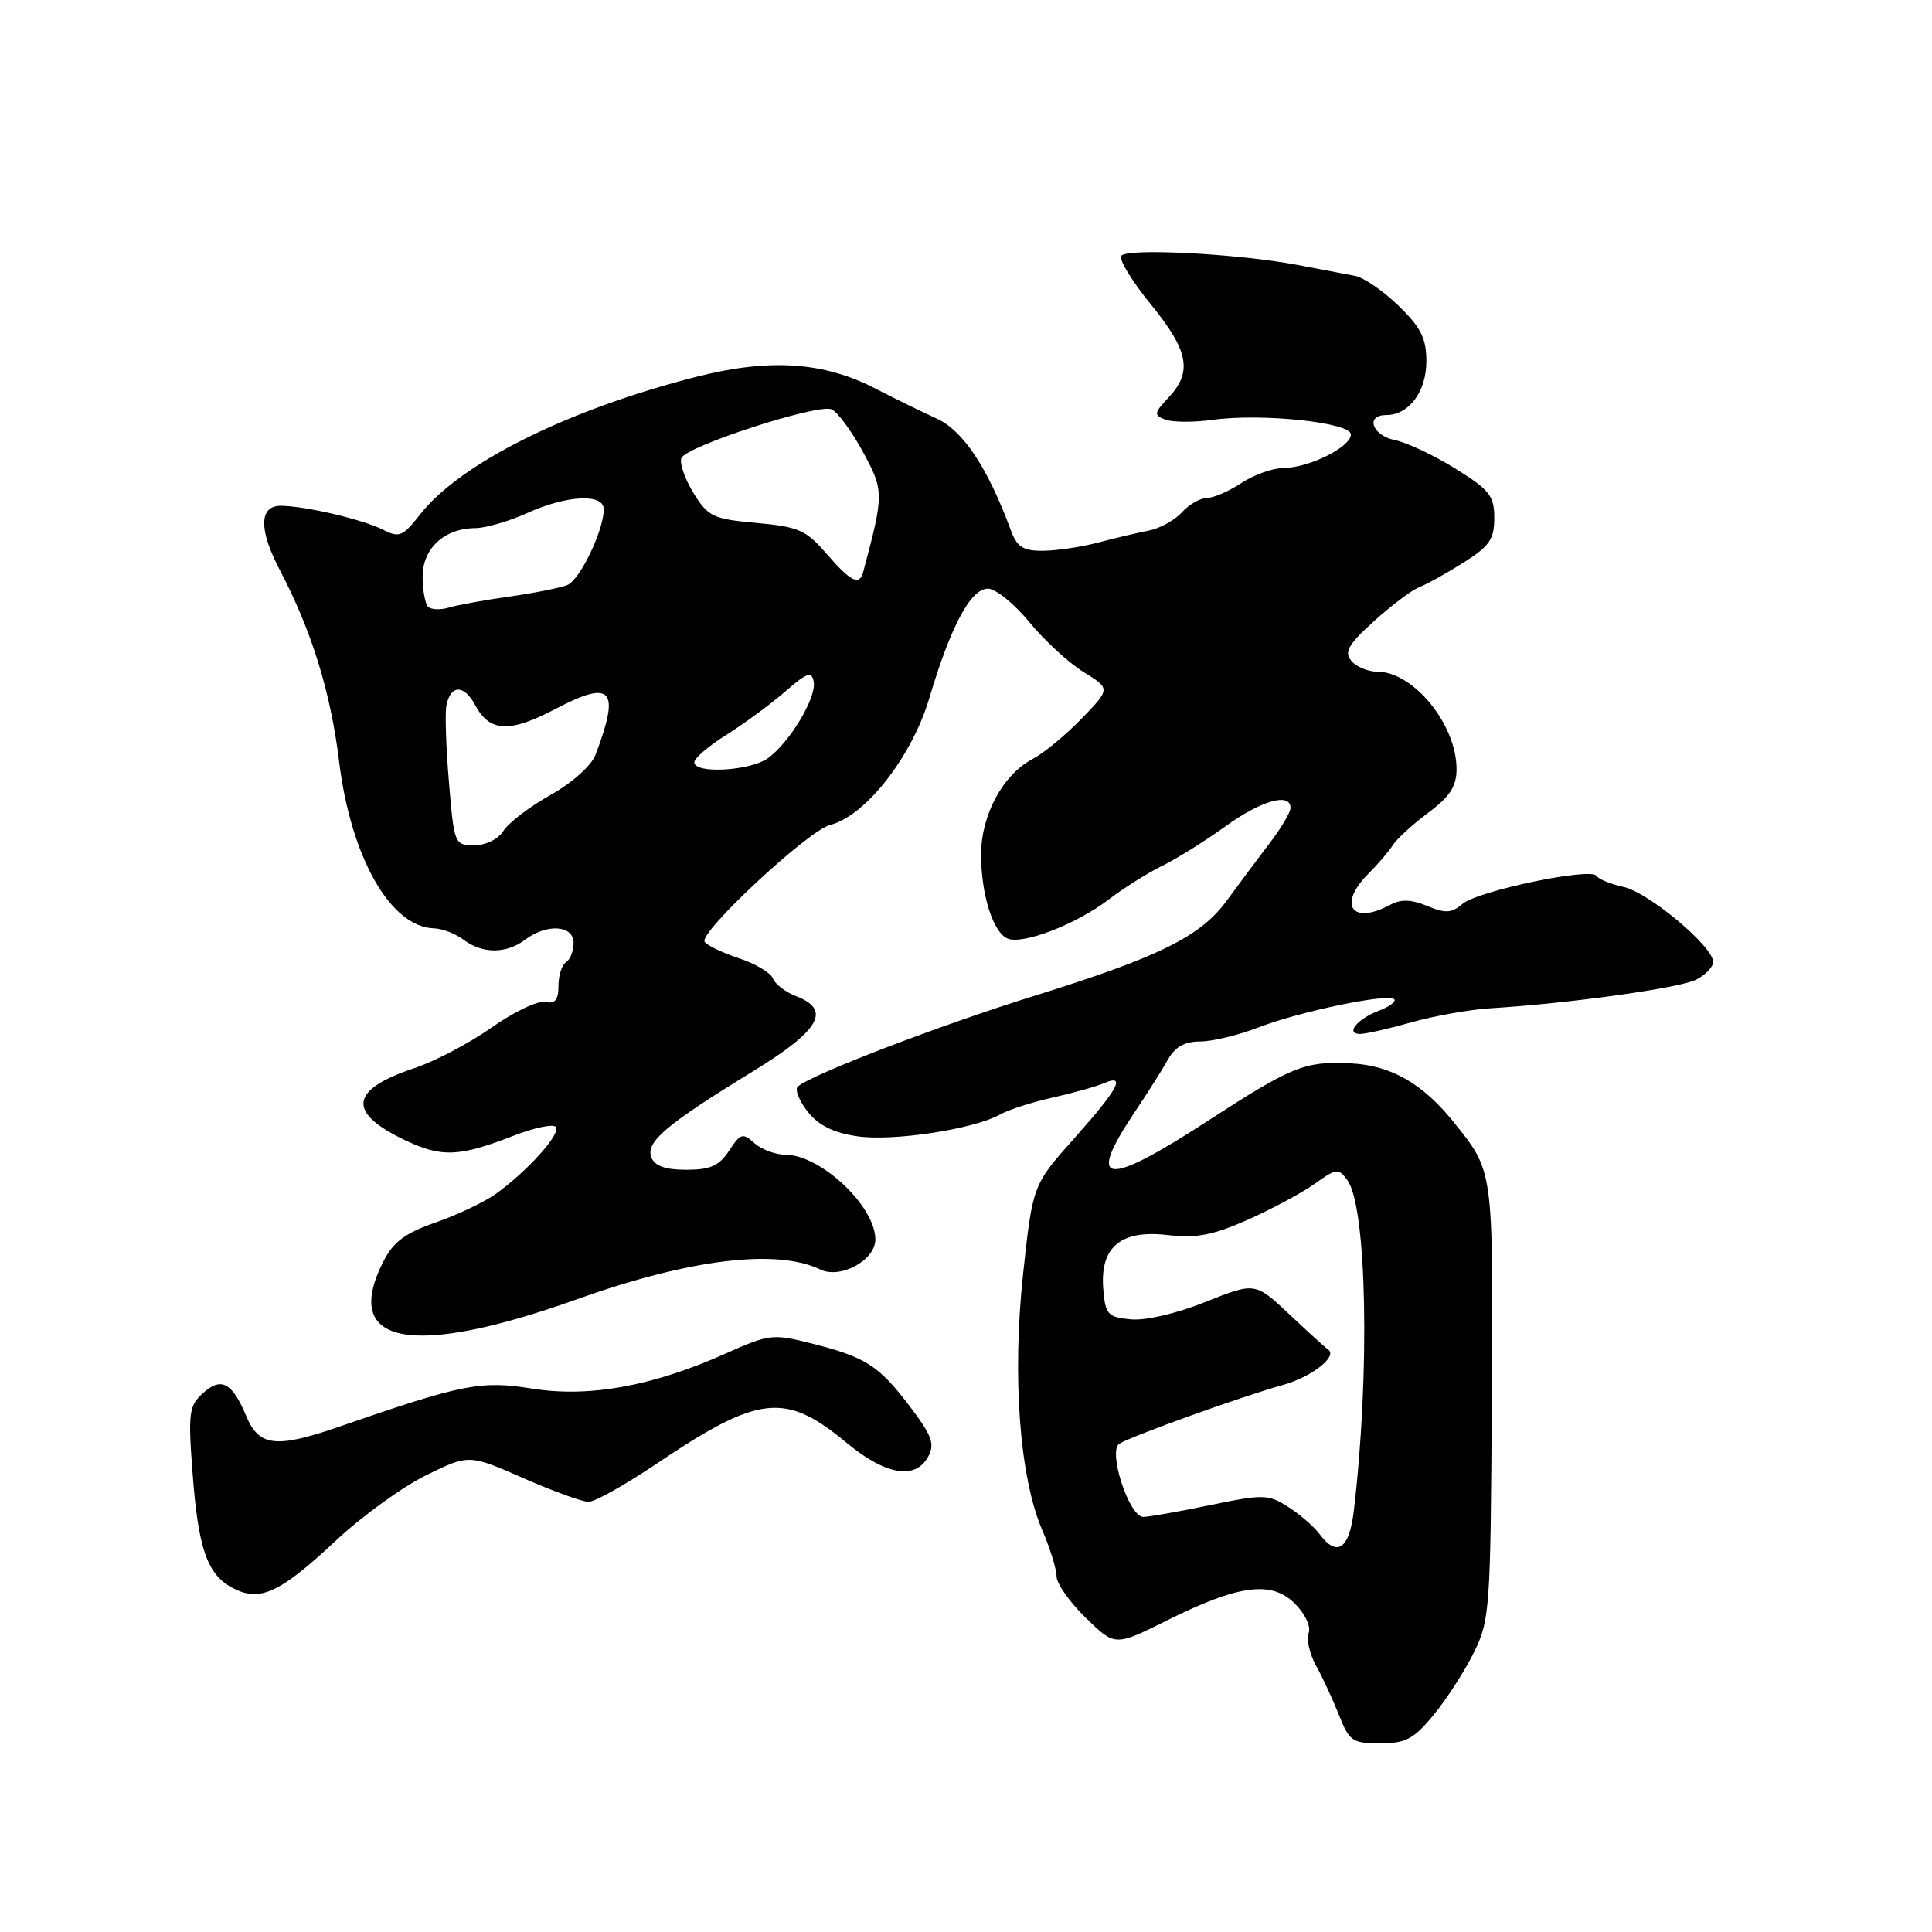 <?xml version="1.0" encoding="UTF-8" standalone="no"?>
<!DOCTYPE svg PUBLIC "-//W3C//DTD SVG 1.1//EN" "http://www.w3.org/Graphics/SVG/1.1/DTD/svg11.dtd" >
<svg xmlns="http://www.w3.org/2000/svg" xmlns:xlink="http://www.w3.org/1999/xlink" version="1.1" viewBox="0 0 256 256">
 <g >
 <path fill="currentColor"
d=" M 189.95 227.25 C 191.66 225.19 194.05 221.47 195.28 219.00 C 197.41 214.69 197.51 213.28 197.67 185.53 C 197.85 154.77 197.92 155.30 192.64 148.71 C 188.51 143.56 184.31 141.16 178.98 140.90 C 172.86 140.60 171.24 141.25 159.92 148.60 C 146.46 157.33 143.89 157.05 150.25 147.52 C 152.04 144.85 154.09 141.61 154.80 140.33 C 155.70 138.72 157.01 138.00 159.02 138.00 C 160.62 138.00 164.08 137.17 166.71 136.15 C 172.18 134.03 183.93 131.59 184.74 132.40 C 185.03 132.70 184.13 133.38 182.74 133.91 C 179.83 135.01 178.22 137.00 180.22 137.00 C 180.96 137.00 184.02 136.31 187.03 135.46 C 190.04 134.61 194.75 133.77 197.50 133.60 C 207.93 132.96 222.59 130.92 224.75 129.81 C 225.99 129.18 227.00 128.12 227.00 127.46 C 227.00 125.41 218.46 118.26 215.15 117.53 C 213.43 117.16 211.81 116.49 211.54 116.06 C 210.82 114.90 195.78 118.05 193.78 119.78 C 192.35 121.00 191.54 121.05 189.12 120.05 C 186.97 119.16 185.64 119.12 184.16 119.92 C 179.10 122.62 177.23 119.86 181.33 115.76 C 182.61 114.48 184.07 112.77 184.58 111.96 C 185.09 111.15 187.19 109.23 189.25 107.69 C 192.13 105.55 193.00 104.20 193.00 101.90 C 193.00 96.00 187.29 89.00 182.49 89.00 C 181.25 89.00 179.71 88.35 179.05 87.56 C 178.08 86.39 178.64 85.41 182.06 82.31 C 184.37 80.22 187.07 78.19 188.05 77.81 C 189.04 77.43 191.68 75.96 193.92 74.55 C 197.36 72.38 198.00 71.45 198.00 68.64 C 198.00 65.70 197.38 64.91 192.84 62.09 C 190.01 60.33 186.41 58.63 184.84 58.32 C 181.82 57.71 180.86 55.00 183.67 55.00 C 186.69 55.00 189.00 51.91 189.00 47.89 C 189.00 44.83 188.29 43.40 185.32 40.52 C 183.30 38.56 180.71 36.77 179.57 36.56 C 178.43 36.35 175.03 35.70 172.00 35.12 C 164.08 33.61 149.22 32.84 148.56 33.91 C 148.25 34.40 150.02 37.30 152.50 40.34 C 157.50 46.48 158.04 49.27 154.85 52.66 C 152.90 54.74 152.86 55.01 154.41 55.60 C 155.34 55.96 158.16 55.98 160.67 55.63 C 167.23 54.73 179.00 55.98 179.00 57.57 C 179.00 59.23 173.44 62.00 170.10 62.01 C 168.67 62.01 166.15 62.91 164.50 64.00 C 162.85 65.09 160.78 65.99 159.90 65.99 C 159.03 66.00 157.54 66.85 156.59 67.90 C 155.65 68.94 153.67 70.03 152.19 70.31 C 150.71 70.60 147.70 71.31 145.50 71.89 C 143.30 72.48 140.03 72.96 138.23 72.98 C 135.56 73.00 134.76 72.49 133.94 70.25 C 130.87 61.96 127.62 57.06 124.11 55.46 C 122.13 54.56 118.47 52.77 116.00 51.49 C 109.13 47.93 101.94 47.46 92.23 49.94 C 75.20 54.29 60.98 61.38 55.66 68.17 C 53.40 71.07 52.89 71.28 50.82 70.22 C 48.14 68.85 40.54 67.06 37.25 67.02 C 34.32 66.99 34.26 70.16 37.08 75.54 C 41.28 83.53 43.82 91.72 44.93 100.88 C 46.48 113.58 51.74 122.85 57.50 123.01 C 58.60 123.04 60.37 123.72 61.44 124.53 C 63.92 126.40 67.08 126.40 69.56 124.53 C 72.45 122.35 76.00 122.57 76.00 124.94 C 76.00 126.01 75.55 127.16 75.00 127.50 C 74.45 127.84 74.00 129.25 74.00 130.63 C 74.00 132.51 73.55 133.05 72.25 132.76 C 71.29 132.55 68.10 134.07 65.16 136.14 C 62.22 138.21 57.64 140.62 54.98 141.51 C 46.41 144.35 45.93 147.33 53.46 150.98 C 58.49 153.41 60.76 153.33 68.21 150.43 C 70.81 149.42 73.25 148.92 73.64 149.31 C 74.44 150.11 69.95 155.14 65.73 158.17 C 64.21 159.27 60.61 160.98 57.73 161.98 C 53.68 163.39 52.12 164.55 50.80 167.15 C 45.18 178.21 54.48 180.01 76.50 172.14 C 91.38 166.83 102.93 165.42 108.70 168.22 C 111.37 169.51 116.00 166.98 115.99 164.23 C 115.98 159.82 108.75 153.02 104.08 153.01 C 102.75 153.00 100.90 152.31 99.96 151.47 C 98.43 150.08 98.12 150.17 96.61 152.47 C 95.29 154.48 94.13 155.00 90.95 155.00 C 88.13 155.00 86.75 154.50 86.30 153.34 C 85.53 151.32 88.33 148.96 99.75 141.97 C 108.66 136.52 110.22 133.80 105.47 131.99 C 104.09 131.46 102.71 130.41 102.42 129.66 C 102.13 128.90 100.10 127.69 97.90 126.97 C 95.70 126.24 93.66 125.26 93.37 124.79 C 92.60 123.54 107.08 110.05 110.00 109.31 C 114.67 108.14 120.84 100.25 123.13 92.53 C 125.99 82.93 128.62 78.00 130.90 78.00 C 131.92 78.00 134.39 79.99 136.38 82.42 C 138.37 84.85 141.61 87.83 143.58 89.05 C 147.15 91.26 147.15 91.26 143.33 95.21 C 141.22 97.39 138.31 99.79 136.85 100.56 C 132.89 102.63 130.00 107.99 130.00 113.22 C 130.00 118.59 131.61 123.63 133.55 124.38 C 135.61 125.17 142.61 122.46 146.84 119.24 C 148.85 117.70 152.07 115.67 154.00 114.73 C 155.93 113.78 159.69 111.43 162.36 109.51 C 167.13 106.06 171.00 104.97 171.00 107.06 C 171.00 107.64 169.73 109.78 168.17 111.81 C 166.62 113.84 164.12 117.19 162.61 119.26 C 159.11 124.09 153.69 126.77 137.00 131.97 C 124.50 135.86 107.54 142.37 105.72 143.97 C 105.29 144.35 105.87 145.83 107.00 147.27 C 108.44 149.11 110.40 150.09 113.58 150.56 C 118.30 151.27 129.02 149.63 132.50 147.68 C 133.60 147.06 136.75 146.04 139.50 145.43 C 142.25 144.81 145.29 143.96 146.25 143.54 C 149.27 142.23 148.18 144.29 142.42 150.75 C 136.84 157.00 136.84 157.00 135.57 168.75 C 134.10 182.39 135.09 195.72 138.10 202.74 C 139.15 205.17 140.00 207.94 140.00 208.88 C 140.00 209.82 141.74 212.30 143.87 214.37 C 147.74 218.15 147.74 218.15 154.62 214.72 C 164.15 209.97 168.49 209.40 171.58 212.49 C 172.95 213.86 173.73 215.54 173.40 216.39 C 173.09 217.22 173.53 219.16 174.38 220.70 C 175.24 222.24 176.60 225.19 177.42 227.25 C 178.78 230.71 179.21 231.00 182.88 231.00 C 186.26 231.00 187.32 230.44 189.95 227.25 Z  M 44.57 204.08 C 48.01 200.86 53.37 196.99 56.48 195.47 C 62.14 192.70 62.14 192.70 69.32 195.85 C 73.27 197.59 77.17 199.00 78.00 199.00 C 78.83 199.00 82.88 196.72 87.00 193.95 C 100.58 184.81 104.03 184.43 112.14 191.15 C 117.34 195.47 121.32 196.14 123.00 192.99 C 123.90 191.32 123.47 190.19 120.47 186.24 C 116.39 180.89 114.67 179.80 107.32 177.96 C 102.43 176.73 101.83 176.80 96.27 179.30 C 86.52 183.67 78.09 185.21 70.52 184.00 C 63.69 182.91 61.36 183.37 44.90 189.06 C 36.57 191.94 34.31 191.68 32.62 187.62 C 30.76 183.17 29.30 182.41 26.87 184.62 C 25.05 186.27 24.92 187.24 25.50 194.97 C 26.26 205.24 27.44 208.64 30.86 210.43 C 34.44 212.31 37.08 211.09 44.57 204.08 Z  M 174.81 203.23 C 174.09 202.26 172.24 200.66 170.69 199.67 C 168.05 197.99 167.43 197.97 160.33 199.44 C 156.18 200.30 152.20 201.00 151.49 201.00 C 149.62 201.00 146.76 192.27 148.32 191.30 C 150.00 190.26 164.67 184.99 169.95 183.53 C 173.83 182.46 177.36 179.67 175.95 178.80 C 175.68 178.63 173.40 176.56 170.89 174.19 C 166.31 169.89 166.31 169.89 159.74 172.51 C 155.90 174.05 151.79 175.01 149.84 174.82 C 146.78 174.53 146.47 174.19 146.19 170.81 C 145.73 165.24 148.50 162.92 154.71 163.65 C 158.51 164.09 160.69 163.68 165.30 161.64 C 168.49 160.22 172.49 158.08 174.19 156.87 C 177.08 154.80 177.36 154.77 178.54 156.39 C 181.12 159.92 181.55 182.06 179.38 200.25 C 178.78 205.31 177.13 206.38 174.81 203.23 Z  M 59.49 103.66 C 59.10 99.08 58.95 94.50 59.15 93.50 C 59.68 90.72 61.48 90.67 62.94 93.39 C 64.89 97.04 67.49 97.16 73.72 93.88 C 81.09 90.01 82.21 91.34 78.91 100.01 C 78.37 101.45 75.81 103.73 72.94 105.34 C 70.17 106.89 67.38 109.03 66.72 110.08 C 66.02 111.19 64.40 112.00 62.85 112.00 C 60.23 112.00 60.17 111.86 59.49 103.66 Z  M 92.00 101.01 C 92.00 100.47 93.91 98.83 96.25 97.37 C 98.59 95.90 102.07 93.34 104.00 91.67 C 106.92 89.12 107.55 88.90 107.82 90.32 C 108.23 92.42 104.58 98.48 101.70 100.50 C 99.31 102.17 92.00 102.56 92.00 101.01 Z  M 56.72 80.39 C 56.33 79.99 56.00 78.19 56.00 76.39 C 56.00 72.66 58.88 70.01 62.97 69.98 C 64.36 69.97 67.46 69.07 69.86 67.98 C 75.11 65.60 80.00 65.36 80.00 67.48 C 80.00 70.28 76.84 76.85 75.17 77.52 C 74.25 77.89 70.80 78.58 67.50 79.05 C 64.20 79.51 60.59 80.17 59.47 80.51 C 58.36 80.84 57.12 80.79 56.72 80.39 Z  M 109.49 73.34 C 106.80 70.23 105.79 69.79 100.23 69.29 C 94.47 68.77 93.83 68.46 91.90 65.34 C 90.75 63.47 90.02 61.39 90.28 60.70 C 90.88 59.15 108.25 53.50 110.16 54.23 C 110.93 54.53 112.79 57.03 114.30 59.80 C 117.15 65.04 117.15 65.38 114.39 75.75 C 113.88 77.67 112.77 77.12 109.49 73.34 Z "/>
</g>
</svg>